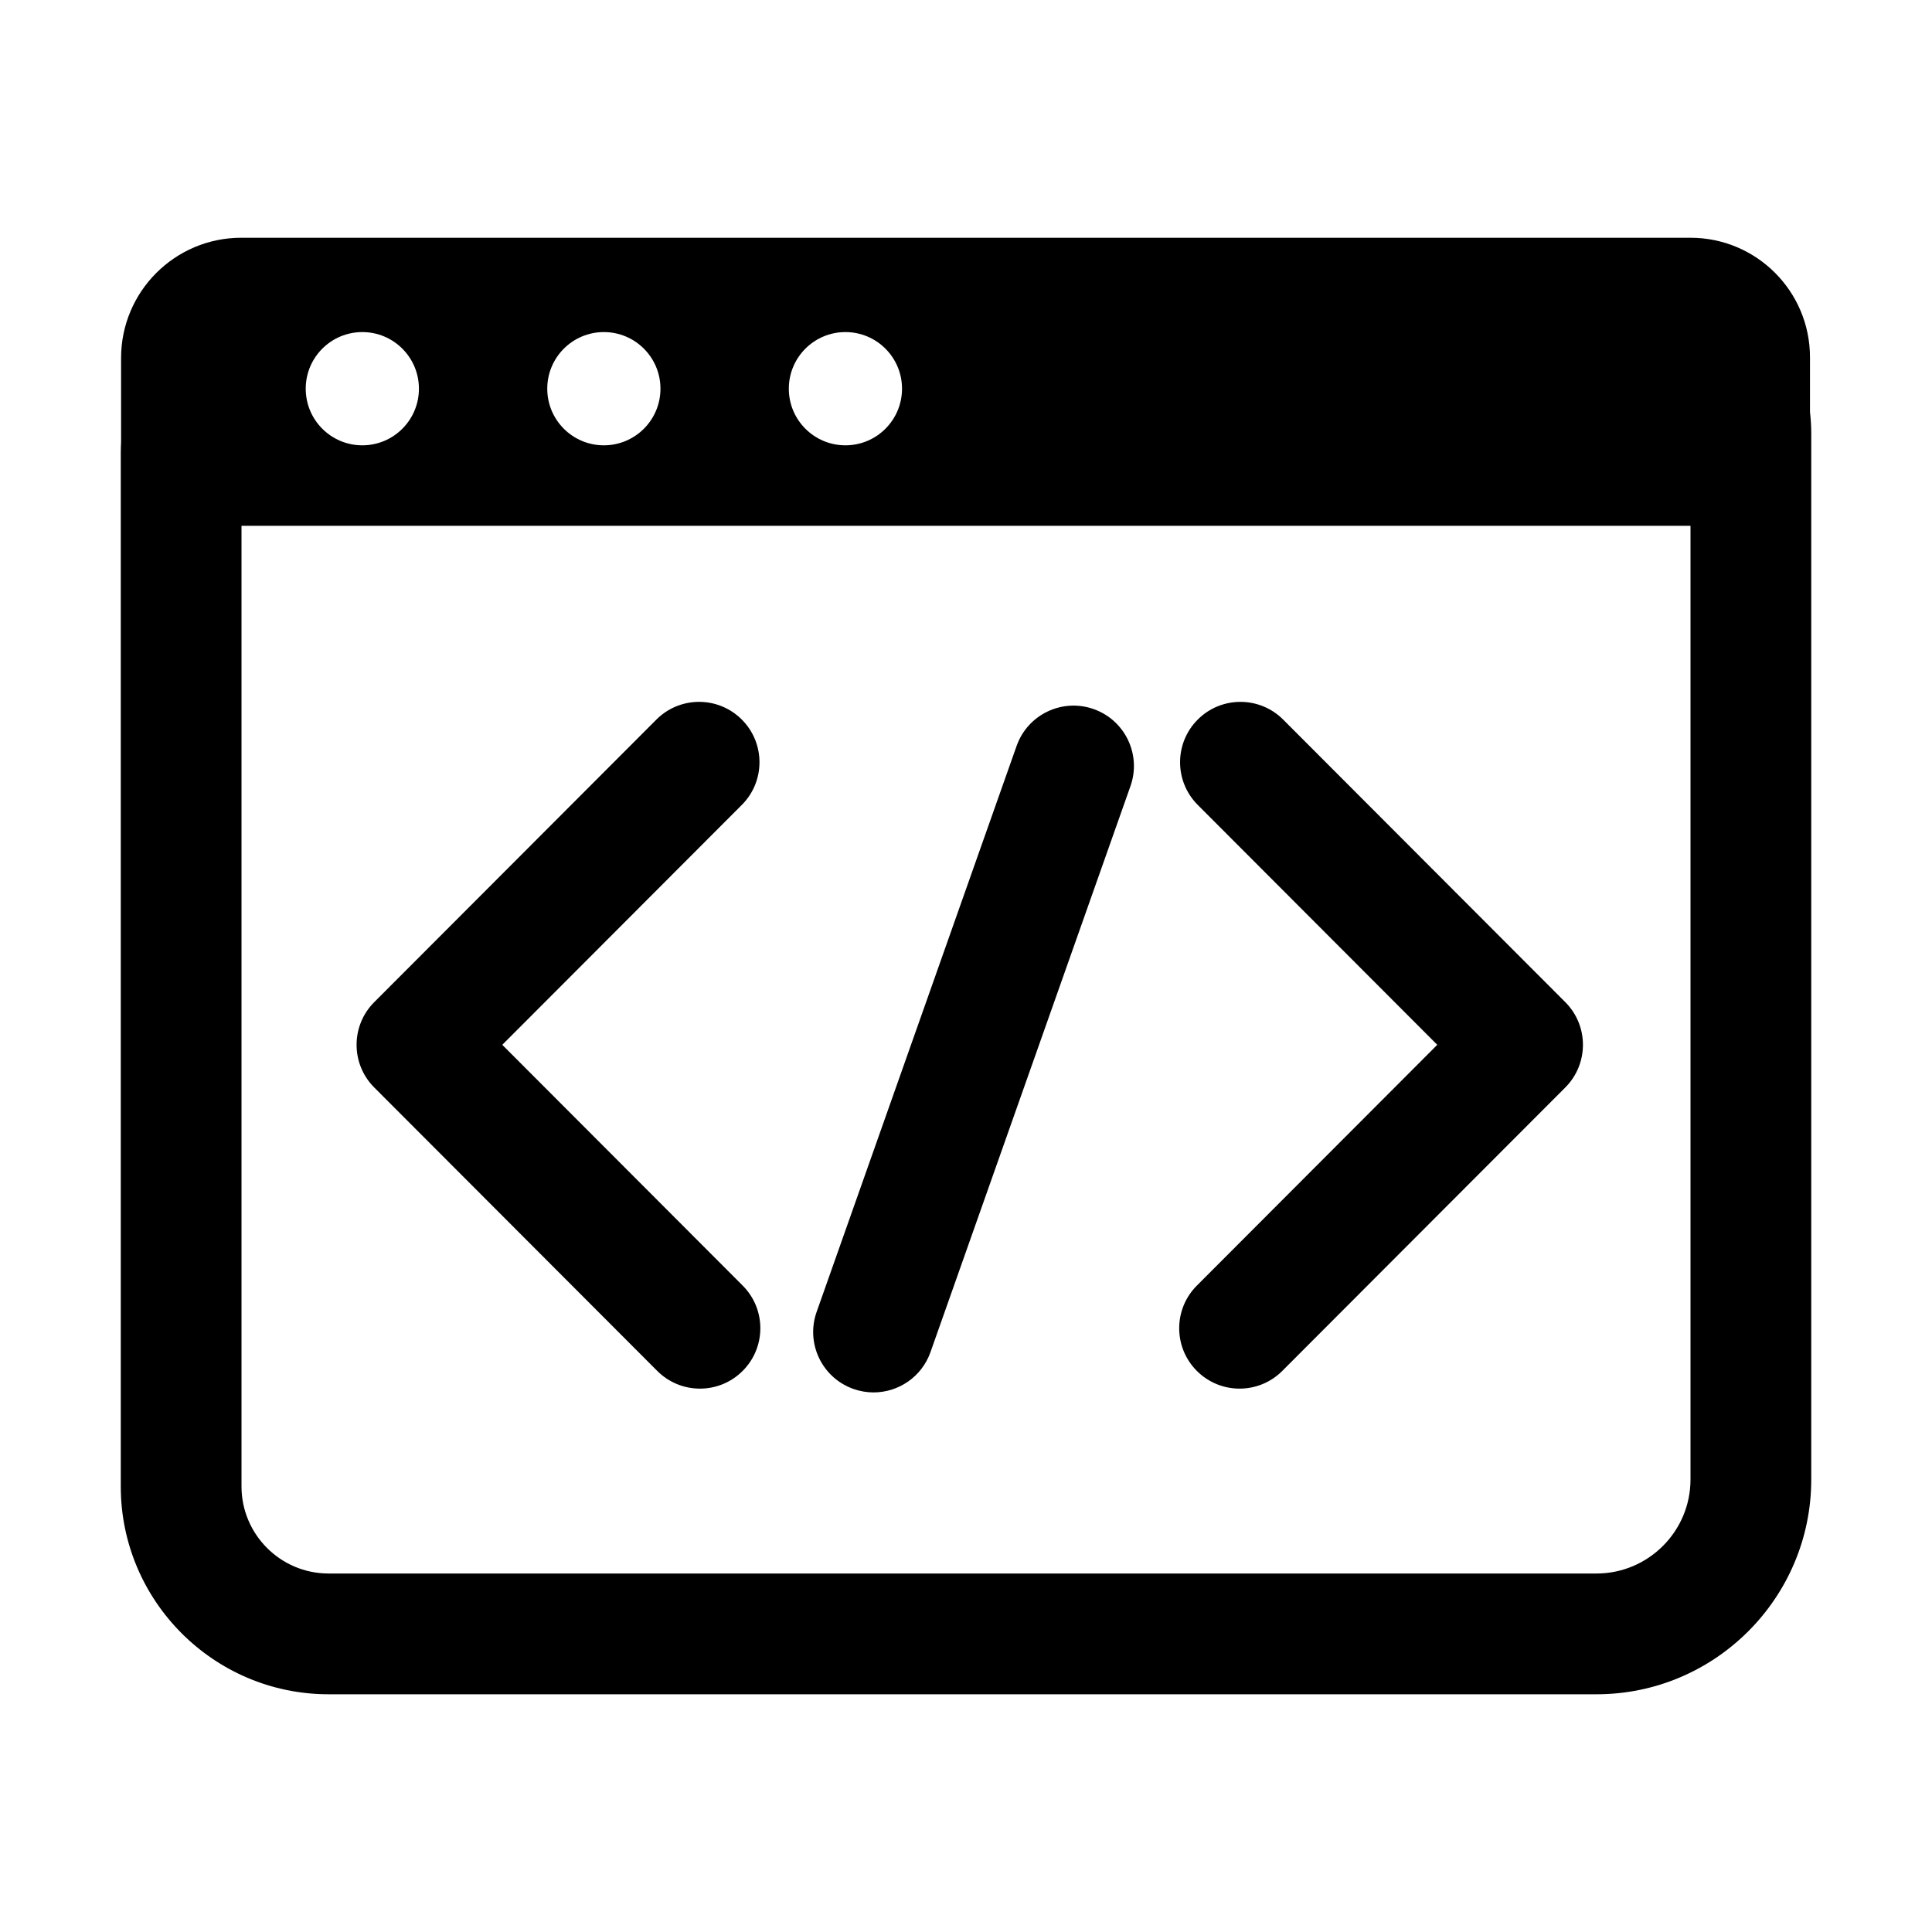 <?xml version="1.0" standalone="no"?><!DOCTYPE svg PUBLIC "-//W3C//DTD SVG 1.1//EN" "http://www.w3.org/Graphics/SVG/1.1/DTD/svg11.dtd"><svg t="1622629116122" class="icon" viewBox="0 0 1024 1024" version="1.1" xmlns="http://www.w3.org/2000/svg" p-id="4502" xmlns:xlink="http://www.w3.org/1999/xlink" width="200" height="200"><defs><style type="text/css"></style></defs><path d="M959.33 218.36v-28.97c0-35.01-28.37-63.38-63.37-63.38H127.9c-35.2 0-63.73 28.54-63.73 63.75v44.51c-0.11 1.97-0.16 3.96-0.16 5.96v547.62C64 848.58 113.41 898 174.15 898h672.03C908.94 898 960 846.93 960 784.16V229.87c0-3.89-0.23-7.73-0.67-11.51z m-511.24-42.35c16.57 0 30 13.43 30 30.01s-13.43 30.01-30 30.01-30-13.43-30-30.01 13.43-30.01 30-30.01z m-128.03 0c16.57 0 30 13.43 30 30.01s-13.43 30.01-30 30.01-30-13.43-30-30.01 13.43-30.01 30-30.01z m-128.02 0c16.57 0 30 13.43 30 30.01s-13.43 30.01-30 30.01-30-13.43-30-30.01 13.43-30.01 30-30.01zM896 784.16c0 27.47-22.35 49.83-49.82 49.83H174.15c-25.45 0-46.15-20.71-46.15-46.16V278.7h768v505.46z" p-id="4503"></path><path d="M371 736c-8.2 0-16.39-3.13-22.65-9.39l-150-150.23c-12.47-12.49-12.47-32.73 0-45.22L347.9 381.39c12.49-12.51 32.75-12.52 45.25-0.03 12.51 12.49 12.52 32.75 0.04 45.25L266.22 553.77l127.42 127.62c12.49 12.51 12.47 32.77-0.04 45.25-6.24 6.24-14.42 9.36-22.6 9.36zM657 736c-8.18 0-16.36-3.12-22.61-9.36-12.51-12.49-12.52-32.75-0.03-45.25l127.42-127.62-126.96-127.16c-12.49-12.51-12.47-32.77 0.03-45.25 12.5-12.49 32.77-12.47 45.25 0.03l149.54 149.77c12.47 12.49 12.47 32.73 0 45.22l-150 150.23C673.4 732.87 665.2 736 657 736zM463 738.01c-3.54 0-7.13-0.59-10.66-1.84-16.66-5.89-25.4-24.17-19.51-40.83l106-300c5.89-16.66 24.17-25.4 40.83-19.51 16.66 5.89 25.4 24.17 19.51 40.83l-106 300c-4.64 13.14-16.99 21.35-30.17 21.35z" p-id="4504"></path></svg>